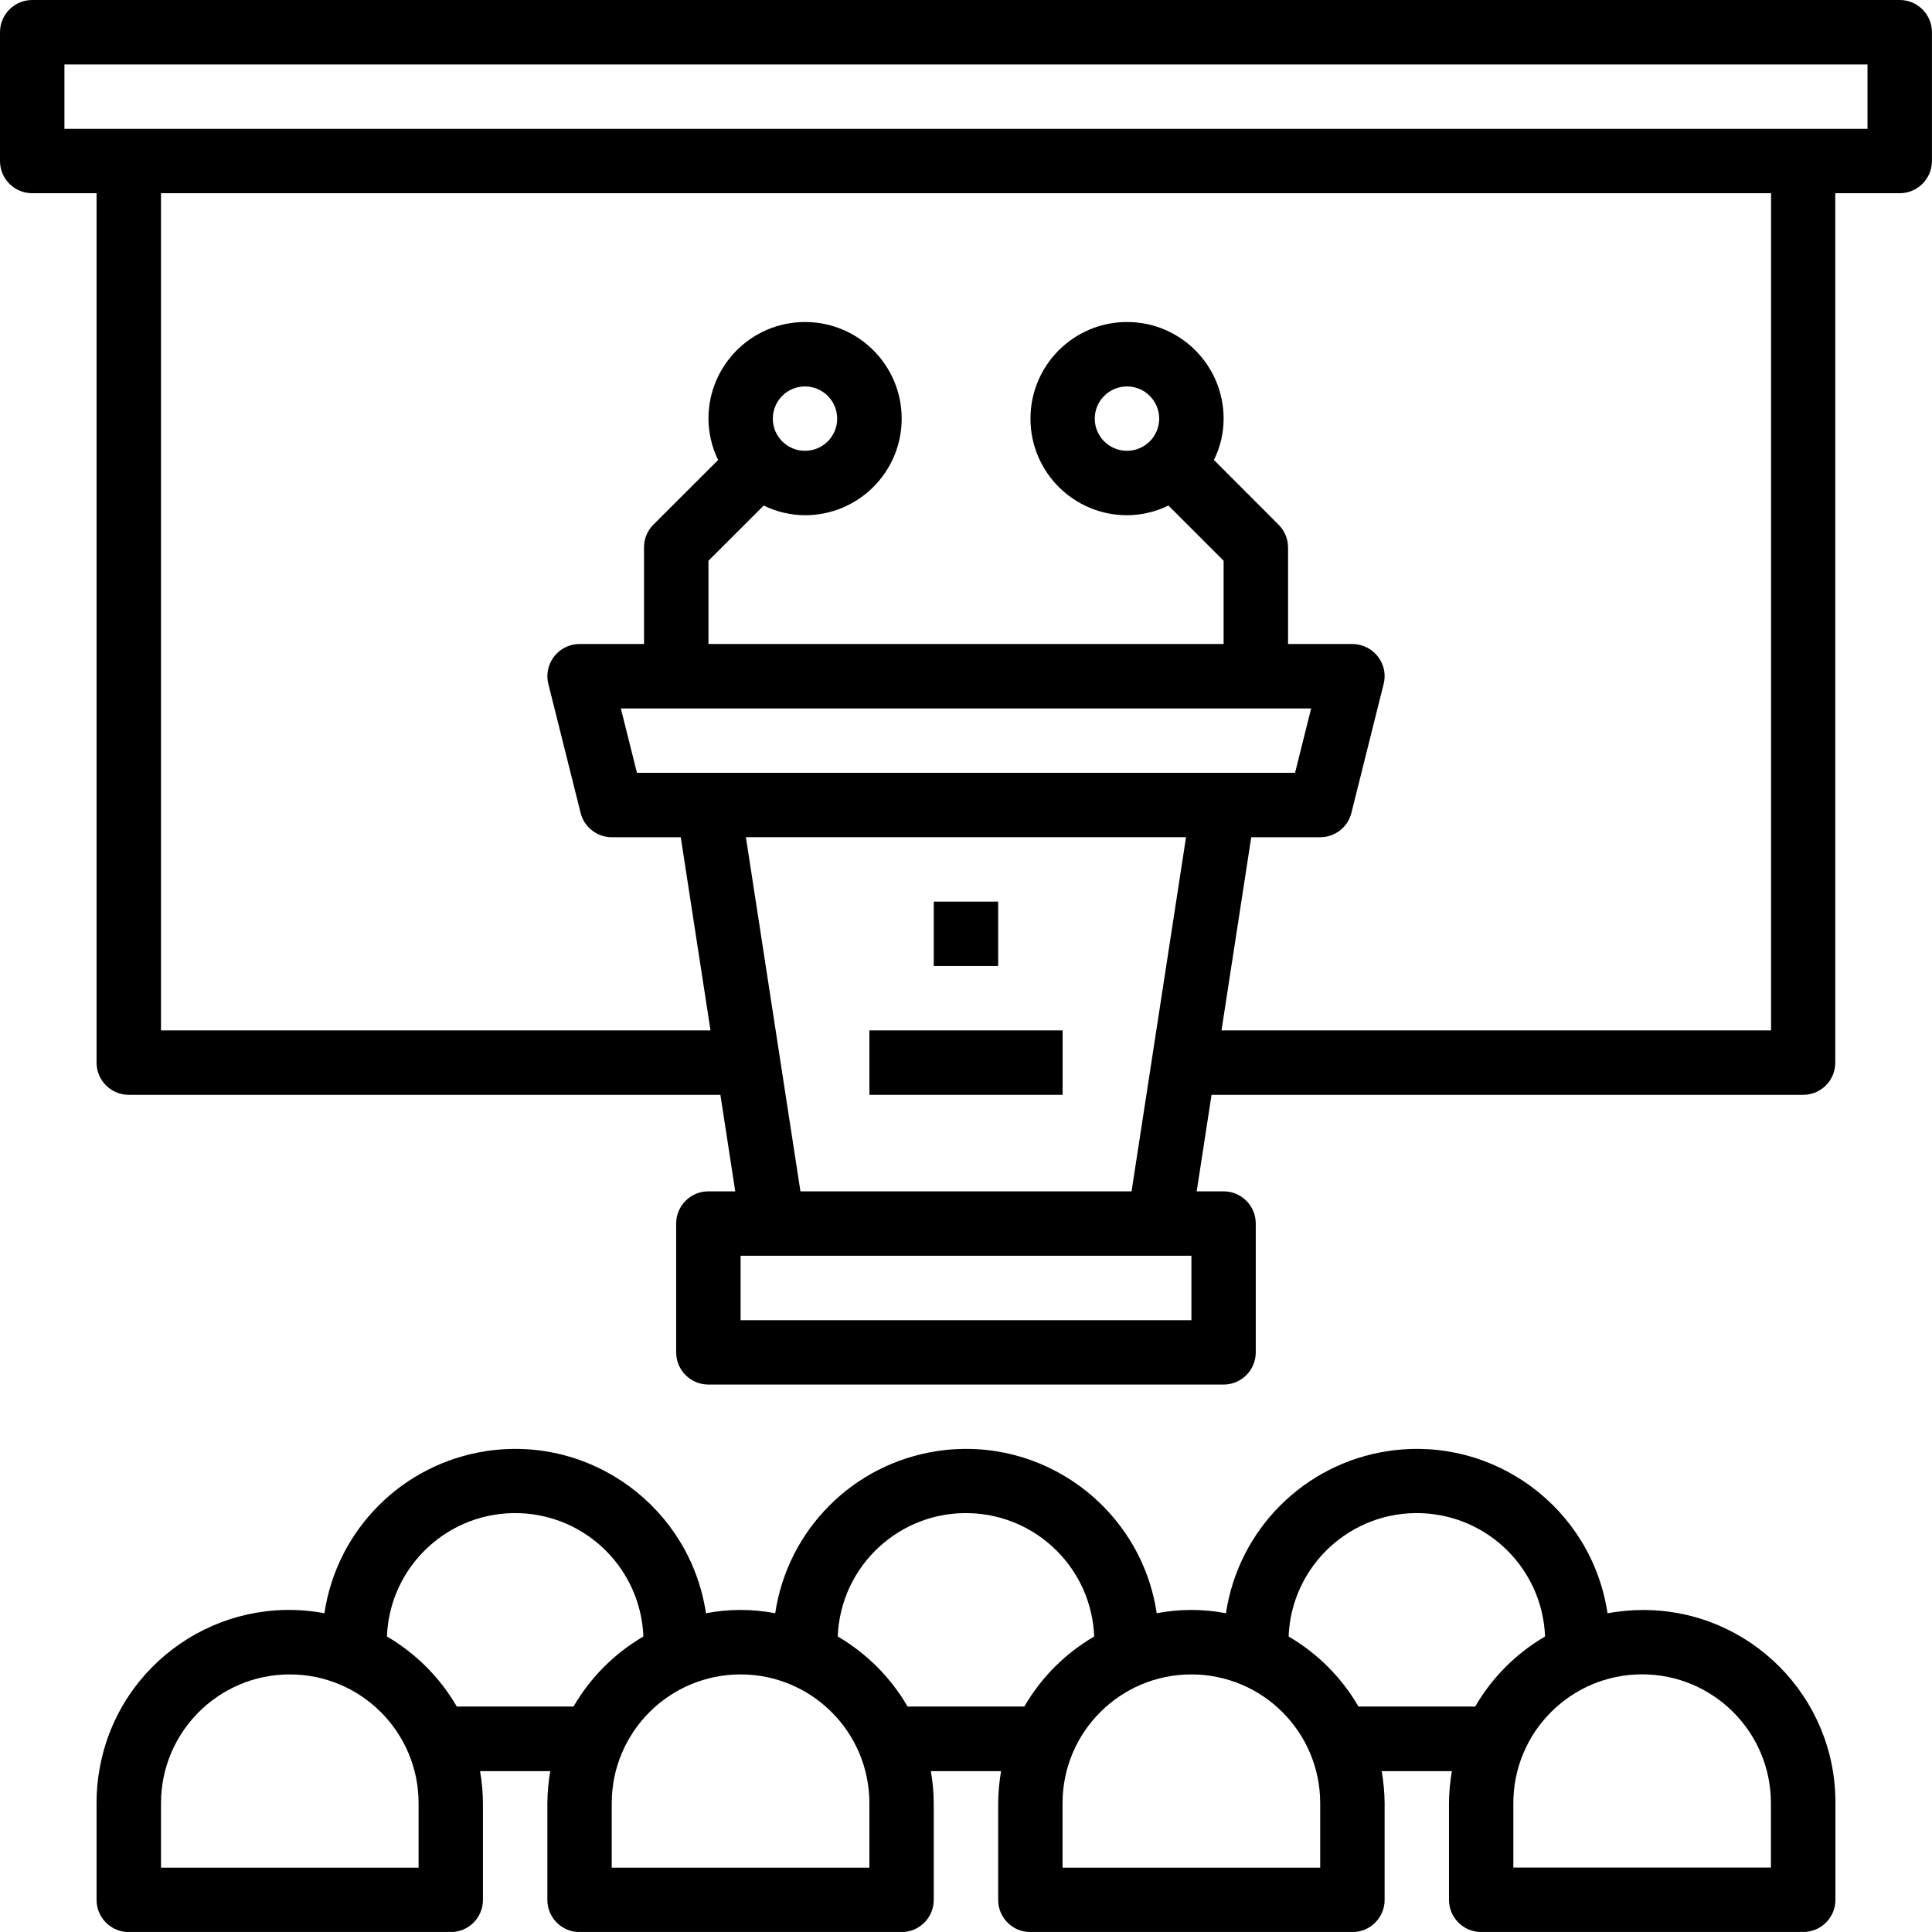 <?xml version="1.0" encoding="utf-8"?>
<!-- Generator: Adobe Illustrator 16.0.0, SVG Export Plug-In . SVG Version: 6.00 Build 0)  -->
<!DOCTYPE svg PUBLIC "-//W3C//DTD SVG 1.1//EN" "http://www.w3.org/Graphics/SVG/1.1/DTD/svg11.dtd">
<svg version="1.1" id="Layer_1" xmlns="http://www.w3.org/2000/svg" xmlns:xlink="http://www.w3.org/1999/xlink" x="0px" y="0px"
	 width="27.347px" height="27.347px" viewBox="0 0 27.347 27.347" enable-background="new 0 0 27.347 27.347" xml:space="preserve">
<rect x="13.217" y="12.762" width="0.912" height="0.911"/>
<rect x="12.306" y="14.585" width="2.735" height="0.912"/>
<g>
	<defs>
		<rect id="SVGID_1_" y="0" width="27.346" height="27.346"/>
	</defs>
	<clipPath id="SVGID_2_">
		<use xlink:href="#SVGID_1_"  overflow="visible"/>
	</clipPath>
	<path clip-path="url(#SVGID_2_)" d="M20.51,26.892c0,0.251,0.204,0.455,0.455,0.455h4.559c0.252,0,0.456-0.204,0.456-0.455v-1.368
		c0.007-1.504-1.207-2.729-2.711-2.735c-0.172-0.001-0.345,0.016-0.515,0.046c-0.223-1.49-1.612-2.519-3.104-2.296
		c-1.188,0.178-2.119,1.109-2.297,2.296c-0.323-0.062-0.656-0.062-0.98,0c-0.223-1.49-1.613-2.519-3.104-2.296
		c-1.188,0.178-2.119,1.109-2.296,2.296c-0.324-0.062-0.657-0.062-0.98,0c-0.224-1.49-1.614-2.519-3.105-2.296
		c-1.187,0.178-2.119,1.109-2.296,2.296c-1.479-0.276-2.901,0.697-3.178,2.177c-0.032,0.169-0.048,0.341-0.047,0.513v1.368
		c0,0.251,0.204,0.455,0.456,0.455h4.558c0.251,0,0.455-0.204,0.455-0.455v-1.368c-0.001-0.152-0.014-0.305-0.041-0.455h0.994
		c-0.026,0.15-0.04,0.303-0.041,0.455v1.368c0,0.251,0.204,0.455,0.456,0.455h4.557c0.252,0,0.456-0.204,0.456-0.455v-1.368
		c-0.001-0.152-0.014-0.305-0.041-0.455h0.994c-0.026,0.15-0.04,0.303-0.041,0.455v1.368c0,0.251,0.204,0.455,0.456,0.455h4.558
		c0.252,0,0.456-0.204,0.456-0.455v-1.368c-0.001-0.152-0.016-0.305-0.041-0.455h0.993c-0.026,0.15-0.04,0.303-0.041,0.455V26.892z
		 M25.067,25.523v0.912h-3.646v-0.912c0-1.007,0.816-1.823,1.823-1.823S25.067,24.517,25.067,25.523 M5.925,26.436H2.279v-0.912
		c0-1.007,0.816-1.823,1.823-1.823c1.007,0,1.823,0.816,1.823,1.823V26.436z M8.118,24.156H6.466
		c-0.238-0.411-0.579-0.752-0.989-0.992c0.039-1.003,0.883-1.784,1.886-1.745c0.947,0.037,1.707,0.797,1.744,1.745
		C8.697,23.404,8.356,23.745,8.118,24.156 M12.306,26.436H8.659v-0.912c0-1.007,0.817-1.823,1.824-1.823
		c1.006,0,1.823,0.816,1.823,1.823V26.436z M14.499,24.156h-1.652c-0.238-0.411-0.579-0.752-0.989-0.992
		c0.039-1.003,0.883-1.784,1.885-1.745c0.948,0.037,1.708,0.797,1.745,1.745C15.078,23.404,14.737,23.745,14.499,24.156
		 M18.688,26.436H15.04v-0.912c0-1.007,0.817-1.823,1.823-1.823c1.007,0,1.824,0.816,1.824,1.823V26.436z M19.229,24.156
		c-0.238-0.411-0.579-0.752-0.989-0.992c0.039-1.003,0.883-1.784,1.885-1.745c0.948,0.037,1.708,0.797,1.745,1.745
		c-0.41,0.24-0.751,0.581-0.989,0.992H19.229z"/>
	<path clip-path="url(#SVGID_2_)" d="M26.891,0H0.456C0.204,0,0,0.205,0,0.456v1.823c0,0.252,0.204,0.456,0.456,0.456h0.911v12.306
		c0,0.252,0.204,0.456,0.456,0.456h8.374l0.21,1.366h-0.38c-0.252,0-0.456,0.204-0.456,0.456v1.823c0,0.252,0.204,0.456,0.456,0.456
		h7.292c0.252,0,0.456-0.204,0.456-0.456v-1.823c0-0.252-0.204-0.456-0.456-0.456h-0.38l0.21-1.366h8.374
		c0.252,0,0.455-0.204,0.455-0.456V2.735h0.912c0.251,0,0.456-0.204,0.456-0.456V0.456C27.347,0.205,27.142,0,26.891,0
		 M18.559,10.028l-0.228,0.911H9.016l-0.228-0.911H18.559z M16.864,18.687h-6.381v-0.912h6.381V18.687z M11.33,16.863l-0.772-5.013
		h6.23l-0.771,5.013H11.33z M25.068,14.585H17.29l0.421-2.734h0.976c0.21,0,0.392-0.143,0.442-0.346l0.456-1.823
		c0.062-0.244-0.088-0.492-0.332-0.552c-0.036-0.009-0.073-0.014-0.11-0.014h-0.911V7.749c0-0.121-0.049-0.237-0.135-0.323
		l-0.914-0.915c0.09-0.182,0.137-0.382,0.137-0.585c0-0.756-0.612-1.368-1.367-1.368s-1.367,0.612-1.367,1.368
		c0,0.755,0.612,1.367,1.367,1.367c0.203-0.001,0.403-0.048,0.586-0.137l0.781,0.781v1.179h-7.292V7.937l0.782-0.781
		c0.182,0.089,0.382,0.136,0.585,0.137c0.756,0,1.368-0.612,1.368-1.367c0-0.756-0.612-1.368-1.368-1.368
		c-0.755,0-1.367,0.612-1.367,1.368c0.001,0.203,0.048,0.403,0.137,0.585L9.249,7.426C9.163,7.512,9.115,7.627,9.116,7.749v1.367
		H8.204c-0.252,0-0.456,0.204-0.456,0.456c0,0.037,0.005,0.074,0.014,0.11l0.456,1.823c0.05,0.203,0.233,0.346,0.442,0.346h0.976
		l0.421,2.734H2.279V2.735h22.79V14.585z M15.952,6.381c-0.252,0-0.456-0.204-0.456-0.455c0-0.252,0.204-0.456,0.456-0.456
		s0.456,0.204,0.456,0.456C16.408,6.177,16.204,6.381,15.952,6.381 M10.939,5.926c0-0.252,0.204-0.456,0.455-0.456
		c0.252,0,0.456,0.204,0.456,0.456c0,0.251-0.204,0.455-0.456,0.455C11.143,6.381,10.939,6.177,10.939,5.926 M26.435,1.824H0.912
		V0.912h25.522V1.824z"/>
</g>
</svg>

